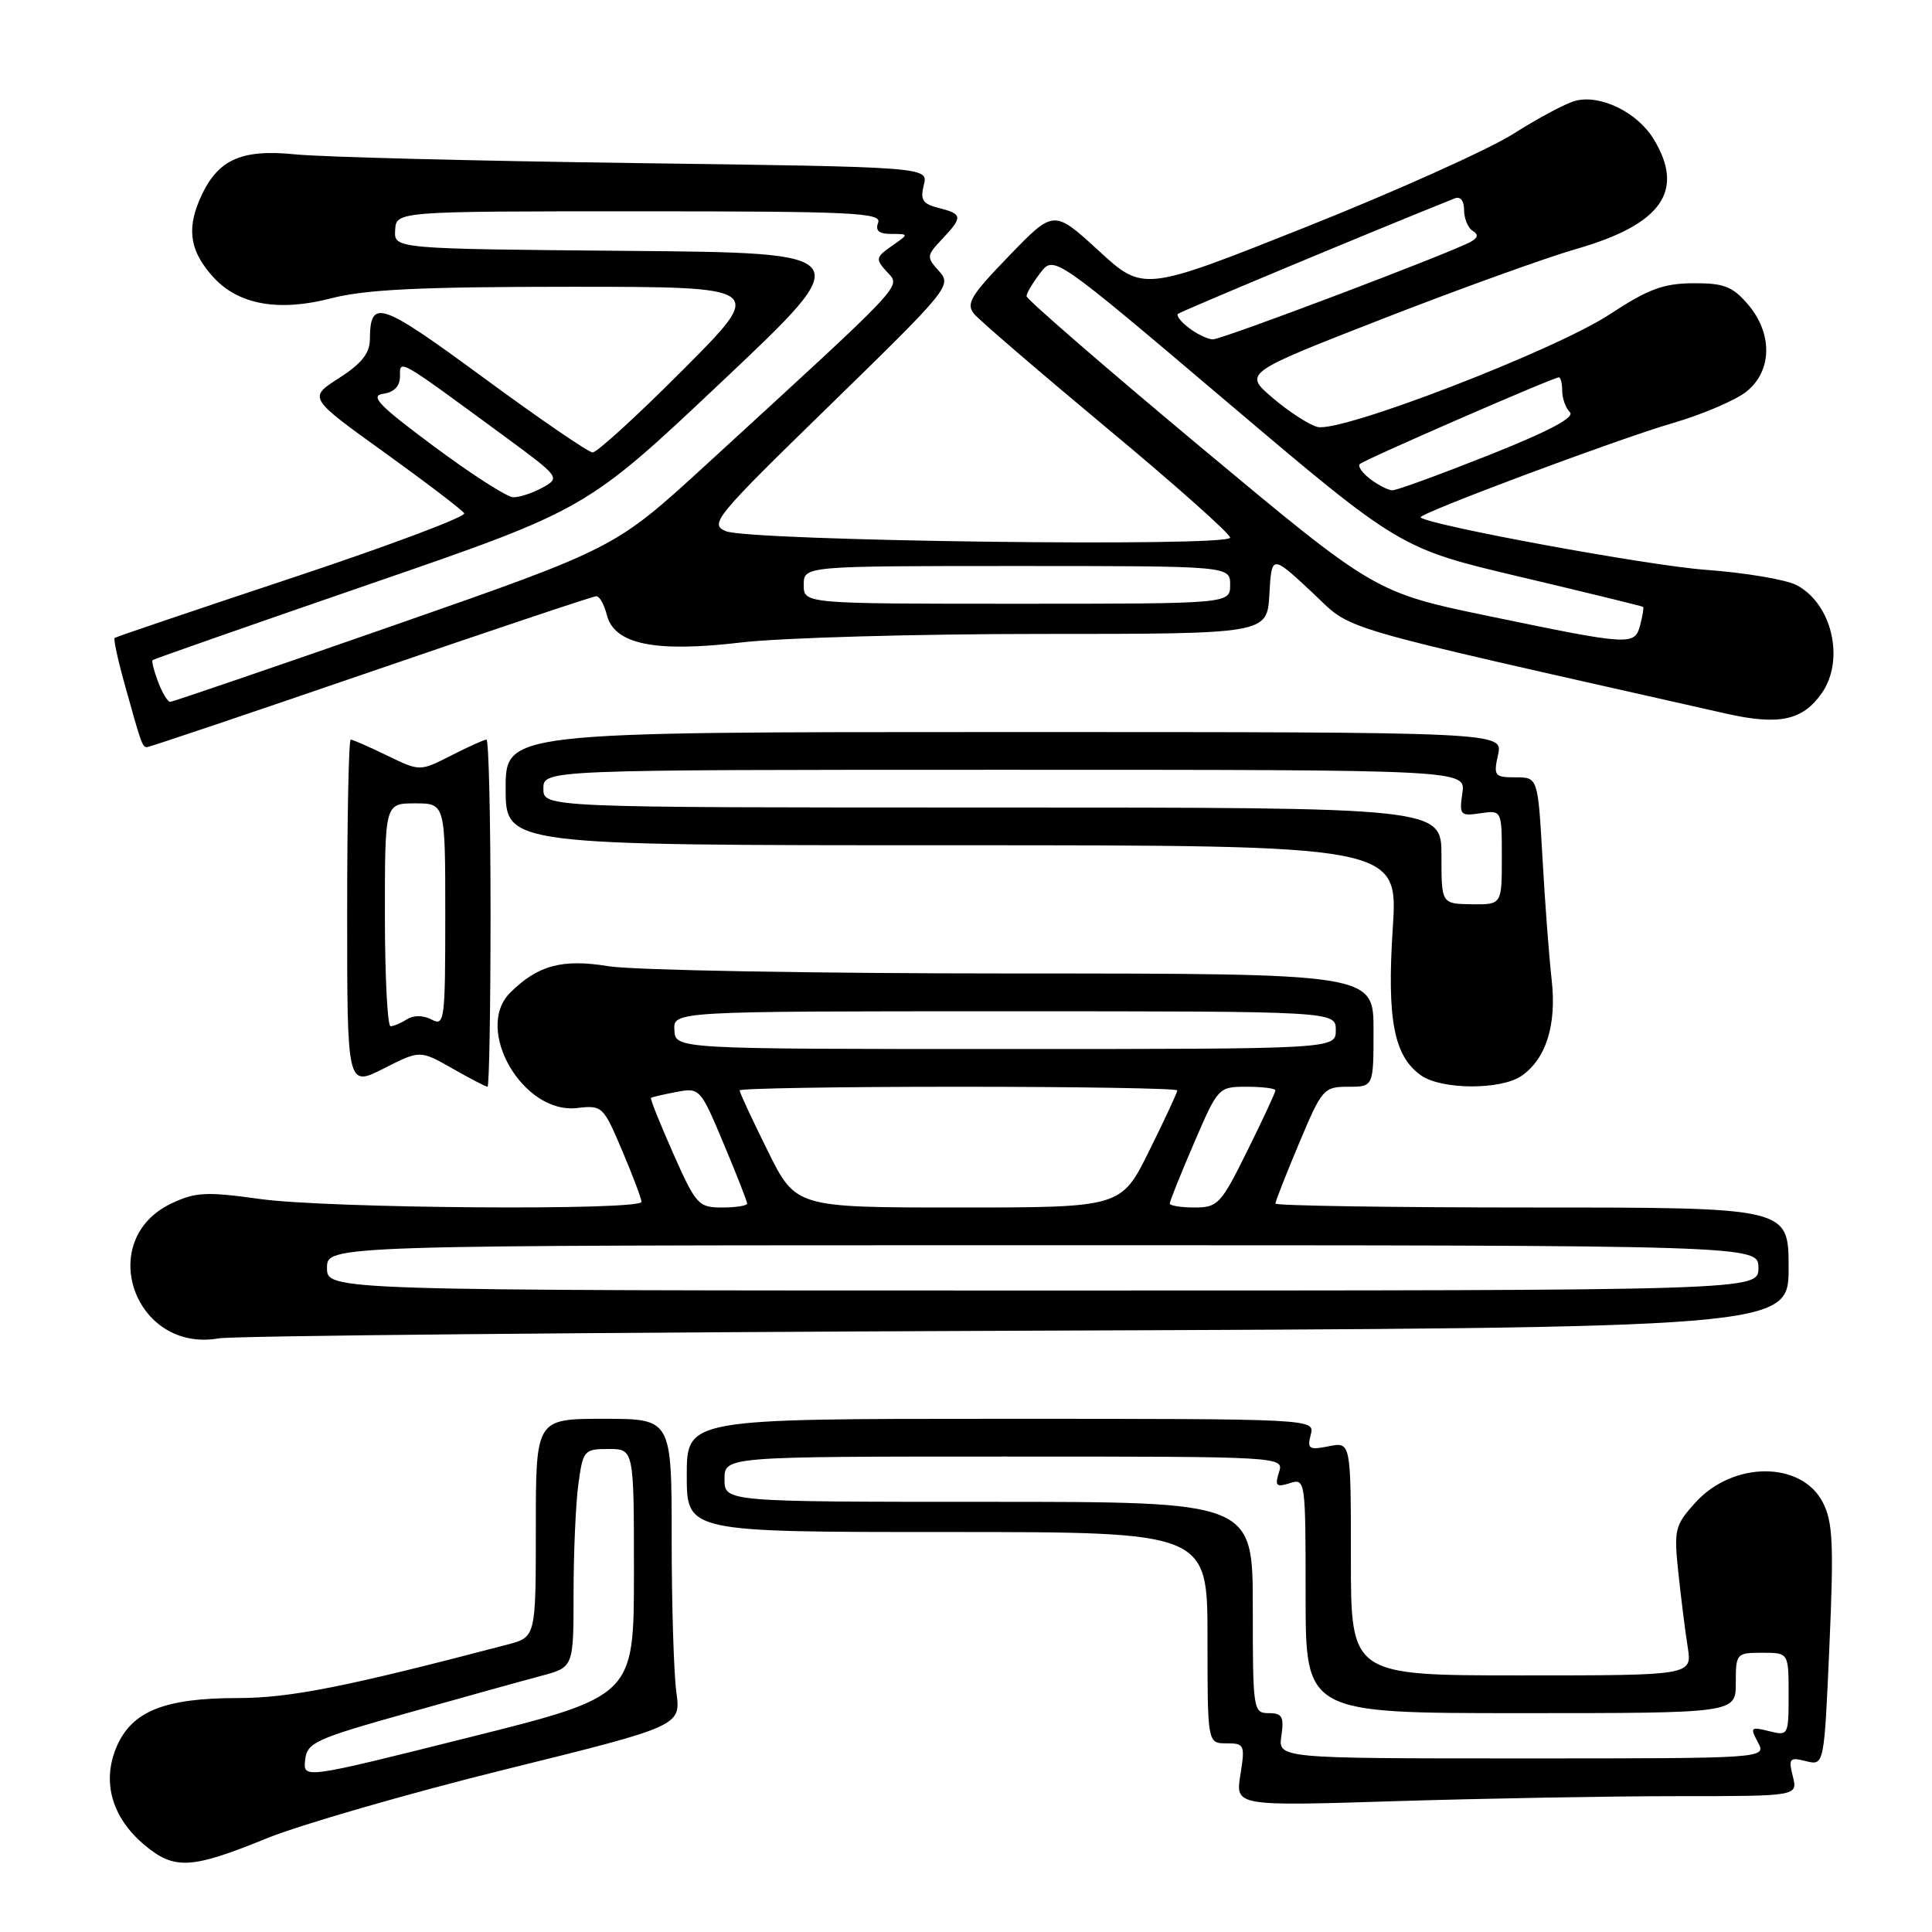 <?xml version="1.0" encoding="UTF-8" standalone="no"?>
<!DOCTYPE svg PUBLIC "-//W3C//DTD SVG 1.1//EN" "http://www.w3.org/Graphics/SVG/1.1/DTD/svg11.dtd" >
<svg xmlns="http://www.w3.org/2000/svg" xmlns:xlink="http://www.w3.org/1999/xlink" version="1.1" viewBox="0 0 256 256">
 <g >
 <path fill="currentColor"
d=" M 35.24 243.63 C 39.78 241.78 54.01 237.67 66.87 234.48 C 90.23 228.70 90.23 228.70 89.62 224.21 C 89.28 221.74 89.00 212.58 89.00 203.86 C 89.00 188.00 89.00 188.00 80.00 188.00 C 71.00 188.00 71.00 188.00 71.00 202.46 C 71.00 216.92 71.00 216.92 67.25 217.91 C 45.87 223.52 38.44 225.00 31.53 225.00 C 21.74 225.00 17.42 226.76 15.41 231.55 C 13.49 236.16 14.84 240.85 19.14 244.47 C 23.09 247.78 25.34 247.67 35.24 243.63 Z  M 222.27 238.00 C 238.22 238.00 238.22 238.00 237.56 235.38 C 236.96 233.00 237.12 232.81 239.30 233.36 C 241.71 233.96 241.71 233.96 242.41 218.04 C 243.00 204.55 242.86 201.64 241.53 199.07 C 238.69 193.57 229.61 193.59 224.63 199.12 C 221.92 202.12 221.79 202.67 222.39 208.41 C 222.75 211.76 223.30 216.19 223.63 218.25 C 224.22 222.00 224.22 222.00 201.61 222.00 C 179.00 222.00 179.00 222.00 179.00 206.53 C 179.00 191.05 179.00 191.05 176.06 191.64 C 173.45 192.16 173.19 191.99 173.68 190.11 C 174.23 188.00 174.23 188.00 132.62 188.00 C 91.00 188.00 91.00 188.00 91.00 195.50 C 91.00 203.00 91.00 203.00 125.50 203.00 C 160.00 203.00 160.00 203.00 160.00 217.00 C 160.00 231.00 160.00 231.00 162.51 231.00 C 164.90 231.00 164.99 231.21 164.36 235.16 C 163.69 239.33 163.69 239.33 185.01 238.66 C 196.73 238.30 213.50 238.00 222.27 238.00 Z  M 134.75 176.33 C 237.00 175.95 237.00 175.95 237.00 167.97 C 237.00 160.00 237.00 160.00 203.00 160.00 C 184.30 160.00 169.00 159.76 169.00 159.48 C 169.00 159.19 170.41 155.59 172.14 151.48 C 175.16 144.28 175.40 144.00 178.64 144.00 C 182.00 144.00 182.00 144.00 182.00 136.50 C 182.00 129.00 182.00 129.00 134.25 128.99 C 107.99 128.99 83.86 128.56 80.64 128.03 C 74.50 127.02 71.24 127.90 67.59 131.55 C 62.76 136.38 69.30 147.65 76.45 146.82 C 79.80 146.43 79.94 146.56 82.44 152.46 C 83.85 155.78 85.00 158.84 85.00 159.25 C 85.00 160.43 43.38 160.13 34.42 158.87 C 27.33 157.88 25.90 157.96 22.72 159.46 C 12.53 164.30 17.81 179.31 29.00 177.34 C 30.93 177.00 78.51 176.55 134.75 176.33 Z  M 59.93 141.57 C 62.28 142.91 64.38 144.00 64.60 144.00 C 64.82 144.00 65.00 133.65 65.00 121.00 C 65.00 108.35 64.76 98.00 64.46 98.00 C 64.16 98.00 62.06 98.95 59.78 100.11 C 55.64 102.22 55.64 102.22 51.29 100.11 C 48.90 98.95 46.73 98.00 46.47 98.00 C 46.21 98.00 46.00 108.36 46.00 121.02 C 46.00 144.03 46.00 144.03 50.83 141.59 C 55.65 139.14 55.65 139.14 59.93 141.57 Z  M 201.64 142.54 C 204.88 140.27 206.28 135.78 205.60 129.80 C 205.27 126.89 204.72 119.66 204.39 113.75 C 203.78 103.00 203.78 103.00 200.81 103.00 C 198.03 103.00 197.88 102.81 198.50 100.00 C 199.16 97.00 199.16 97.00 133.08 97.00 C 67.00 97.00 67.00 97.00 67.00 104.50 C 67.00 112.00 67.00 112.00 126.13 112.00 C 185.26 112.00 185.26 112.00 184.55 122.98 C 183.76 135.10 184.70 139.97 188.30 142.50 C 191.04 144.42 198.93 144.44 201.64 142.54 Z  M 49.15 89.00 C 65.16 83.50 78.60 79.00 79.02 79.00 C 79.44 79.00 80.06 80.11 80.40 81.46 C 81.39 85.39 86.76 86.49 98.31 85.12 C 103.55 84.51 121.35 84.00 137.87 84.00 C 167.90 84.00 167.90 84.00 168.20 78.75 C 168.50 73.50 168.50 73.50 173.77 78.40 C 179.52 83.76 175.04 82.44 228.73 94.56 C 235.75 96.14 238.86 95.47 241.40 91.84 C 244.49 87.42 242.74 79.95 238.03 77.52 C 236.62 76.79 231.19 75.88 225.98 75.50 C 218.42 74.95 189.34 69.60 188.24 68.56 C 187.77 68.12 214.24 58.22 221.62 56.07 C 225.54 54.93 229.92 53.06 231.37 51.92 C 234.84 49.19 234.93 44.20 231.59 40.31 C 229.55 37.94 228.42 37.51 224.34 37.53 C 220.39 37.56 218.36 38.32 213.33 41.63 C 206.05 46.43 177.61 57.39 174.56 56.57 C 173.43 56.27 170.76 54.54 168.64 52.73 C 164.78 49.43 164.78 49.43 183.14 42.27 C 193.24 38.33 204.81 34.16 208.86 32.99 C 220.18 29.74 223.31 25.30 219.11 18.42 C 216.96 14.89 212.09 12.50 208.77 13.35 C 207.52 13.67 203.82 15.64 200.55 17.72 C 197.27 19.80 184.90 25.36 173.05 30.08 C 151.50 38.66 151.50 38.66 145.57 33.21 C 139.63 27.77 139.63 27.77 133.71 33.90 C 128.62 39.16 127.96 40.25 129.08 41.60 C 129.80 42.46 137.73 49.28 146.69 56.74 C 155.66 64.20 163.00 70.73 163.00 71.24 C 163.00 72.51 99.25 71.69 96.17 70.38 C 93.97 69.45 94.72 68.54 110.02 53.64 C 125.74 38.31 126.14 37.82 124.43 35.93 C 122.74 34.06 122.76 33.88 124.84 31.68 C 127.60 28.74 127.56 28.36 124.40 27.56 C 122.26 27.03 121.91 26.49 122.41 24.52 C 123.01 22.13 123.01 22.13 84.25 21.61 C 62.94 21.32 42.67 20.81 39.21 20.46 C 31.75 19.70 28.65 21.20 26.37 26.65 C 24.73 30.59 25.27 33.45 28.30 36.76 C 31.61 40.38 36.94 41.33 43.87 39.53 C 48.45 38.35 55.65 38.00 75.63 38.00 C 101.47 38.00 101.47 38.00 90.50 49.00 C 84.47 55.05 79.08 59.98 78.52 59.95 C 77.96 59.93 71.43 55.46 64.02 50.01 C 50.27 39.92 49.06 39.51 49.01 45.00 C 48.99 46.82 47.88 48.21 44.92 50.10 C 40.85 52.70 40.85 52.70 50.92 59.94 C 56.46 63.93 61.23 67.56 61.51 68.01 C 61.78 68.46 51.55 72.30 38.76 76.55 C 25.97 80.80 15.36 84.39 15.19 84.53 C 15.02 84.67 15.61 87.42 16.51 90.64 C 18.73 98.64 18.86 99.00 19.49 99.00 C 19.79 99.00 33.14 94.50 49.15 89.00 Z  M 40.43 233.22 C 40.68 230.90 41.71 230.43 54.10 226.95 C 61.47 224.88 69.41 222.67 71.75 222.05 C 76.00 220.92 76.00 220.92 76.00 211.10 C 76.00 205.70 76.29 199.19 76.64 196.64 C 77.25 192.17 77.39 192.00 80.64 192.00 C 84.00 192.00 84.00 192.00 84.00 208.38 C 84.00 224.75 84.00 224.75 62.08 230.23 C 40.17 235.72 40.17 235.72 40.43 233.22 Z  M 169.79 230.00 C 170.16 227.47 169.89 227.00 168.11 227.00 C 166.06 227.00 166.00 226.58 166.00 213.00 C 166.00 199.00 166.00 199.00 131.00 199.00 C 96.00 199.00 96.00 199.00 96.00 196.00 C 96.00 193.00 96.00 193.00 133.07 193.00 C 170.13 193.00 170.13 193.00 169.47 195.10 C 168.90 196.88 169.12 197.10 170.90 196.53 C 172.97 195.87 173.00 196.08 173.00 211.43 C 173.00 227.00 173.00 227.00 201.50 227.00 C 230.00 227.00 230.00 227.00 230.00 223.00 C 230.00 219.10 230.08 219.00 233.50 219.00 C 237.00 219.00 237.00 219.00 237.00 224.52 C 237.00 229.97 236.97 230.03 234.39 229.38 C 231.98 228.78 231.87 228.89 232.93 230.86 C 234.07 233.00 234.07 233.00 201.71 233.00 C 169.35 233.00 169.35 233.00 169.79 230.00 Z  M 43.33 168.00 C 43.33 165.00 43.33 165.00 138.17 165.00 C 233.00 165.00 233.00 165.00 233.00 168.00 C 233.00 171.00 233.00 171.00 138.17 171.00 C 43.33 171.00 43.33 171.00 43.33 168.00 Z  M 89.20 152.83 C 87.45 148.88 86.12 145.57 86.26 145.47 C 86.39 145.37 87.91 145.02 89.63 144.69 C 92.72 144.11 92.81 144.20 95.88 151.53 C 97.60 155.61 99.00 159.19 99.00 159.48 C 99.00 159.76 97.51 160.00 95.69 160.00 C 92.55 160.00 92.22 159.64 89.20 152.83 Z  M 101.72 152.48 C 99.67 148.35 98.00 144.75 98.00 144.48 C 98.00 144.22 111.05 144.00 127.00 144.00 C 142.95 144.00 156.00 144.22 156.00 144.48 C 156.00 144.75 154.33 148.35 152.28 152.48 C 148.56 160.00 148.56 160.00 127.00 160.00 C 105.44 160.00 105.44 160.00 101.72 152.48 Z  M 155.00 159.47 C 155.00 159.17 156.44 155.57 158.21 151.47 C 161.40 144.06 161.45 144.00 165.21 144.00 C 167.29 144.00 169.00 144.22 169.00 144.48 C 169.00 144.75 167.33 148.35 165.28 152.48 C 161.78 159.56 161.37 160.00 158.28 160.00 C 156.48 160.00 155.00 159.76 155.00 159.47 Z  M 89.36 136.50 C 89.21 134.00 89.21 134.00 133.11 134.00 C 177.00 134.00 177.00 134.00 177.00 136.50 C 177.00 139.00 177.00 139.00 133.25 139.00 C 89.50 139.00 89.50 139.00 89.36 136.50 Z  M 51.00 121.23 C 51.00 106.45 51.00 106.45 55.00 106.45 C 59.00 106.45 59.00 106.45 59.00 121.26 C 59.00 135.22 58.90 136.02 57.20 135.10 C 56.09 134.52 54.83 134.50 53.95 135.05 C 53.15 135.56 52.16 135.98 51.75 135.98 C 51.34 135.99 51.00 129.35 51.00 121.23 Z  M 191.00 113.38 C 191.00 107.00 191.00 107.00 131.50 107.00 C 72.00 107.00 72.00 107.00 72.00 104.50 C 72.00 102.00 72.00 102.00 133.11 102.00 C 194.23 102.00 194.23 102.00 193.77 105.09 C 193.35 108.00 193.49 108.16 196.16 107.76 C 199.00 107.35 199.00 107.35 199.00 113.61 C 199.00 119.87 199.00 119.87 195.00 119.82 C 191.00 119.76 191.00 119.76 191.00 113.38 Z  M 20.95 90.36 C 20.40 88.91 20.07 87.61 20.22 87.47 C 20.37 87.33 33.37 82.78 49.10 77.36 C 77.71 67.50 77.71 67.50 95.72 50.50 C 113.73 33.50 113.73 33.50 82.97 33.24 C 52.21 32.97 52.21 32.97 52.36 30.49 C 52.50 28.00 52.50 28.00 84.72 28.00 C 112.95 28.00 116.87 28.19 116.36 29.50 C 115.95 30.57 116.46 31.00 118.12 31.00 C 120.45 31.00 120.45 31.00 118.16 32.60 C 116.02 34.10 115.98 34.32 117.53 36.03 C 119.38 38.07 120.43 36.95 93.50 61.64 C 81.50 72.63 81.50 72.63 52.32 82.82 C 36.26 88.42 22.86 93.00 22.54 93.00 C 22.22 93.00 21.50 91.81 20.95 90.36 Z  M 197.34 81.65 C 182.18 78.50 182.18 78.50 159.09 59.24 C 146.39 48.64 136.01 39.64 136.02 39.24 C 136.03 38.83 136.86 37.45 137.85 36.16 C 139.65 33.81 139.65 33.81 162.57 53.24 C 185.50 72.67 185.50 72.67 201.50 76.45 C 210.30 78.53 217.59 80.32 217.71 80.41 C 217.83 80.51 217.66 81.58 217.34 82.79 C 216.62 85.58 216.15 85.55 197.34 81.65 Z  M 106.50 77.50 C 106.50 75.00 106.50 75.00 134.75 75.00 C 163.00 75.00 163.00 75.00 163.00 77.50 C 163.00 80.00 163.00 80.00 134.75 80.00 C 106.50 80.00 106.50 80.00 106.50 77.50 Z  M 57.53 59.17 C 50.20 53.73 48.96 52.44 50.78 52.18 C 52.23 51.97 53.00 51.17 53.00 49.86 C 53.00 47.58 52.57 47.33 66.89 57.85 C 74.19 63.22 74.25 63.30 71.89 64.61 C 70.57 65.33 68.83 65.91 68.00 65.89 C 67.17 65.86 62.46 62.84 57.53 59.17 Z  M 181.57 63.48 C 180.51 62.68 179.88 61.78 180.18 61.49 C 180.75 60.92 205.82 50.00 206.56 50.00 C 206.80 50.00 207.00 50.81 207.00 51.80 C 207.00 52.79 207.46 54.06 208.02 54.62 C 208.71 55.31 205.24 57.14 197.25 60.32 C 190.77 62.89 185.03 64.99 184.48 64.97 C 183.94 64.95 182.63 64.28 181.57 63.48 Z  M 157.57 43.48 C 156.51 42.68 155.84 41.83 156.07 41.60 C 156.39 41.28 182.19 30.51 192.75 26.29 C 193.51 25.98 194.00 26.60 194.00 27.83 C 194.00 28.96 194.51 30.20 195.13 30.58 C 195.93 31.07 195.85 31.50 194.88 32.04 C 192.14 33.55 161.88 45.00 160.70 44.97 C 160.04 44.95 158.63 44.28 157.57 43.48 Z "/>
</g>
</svg>